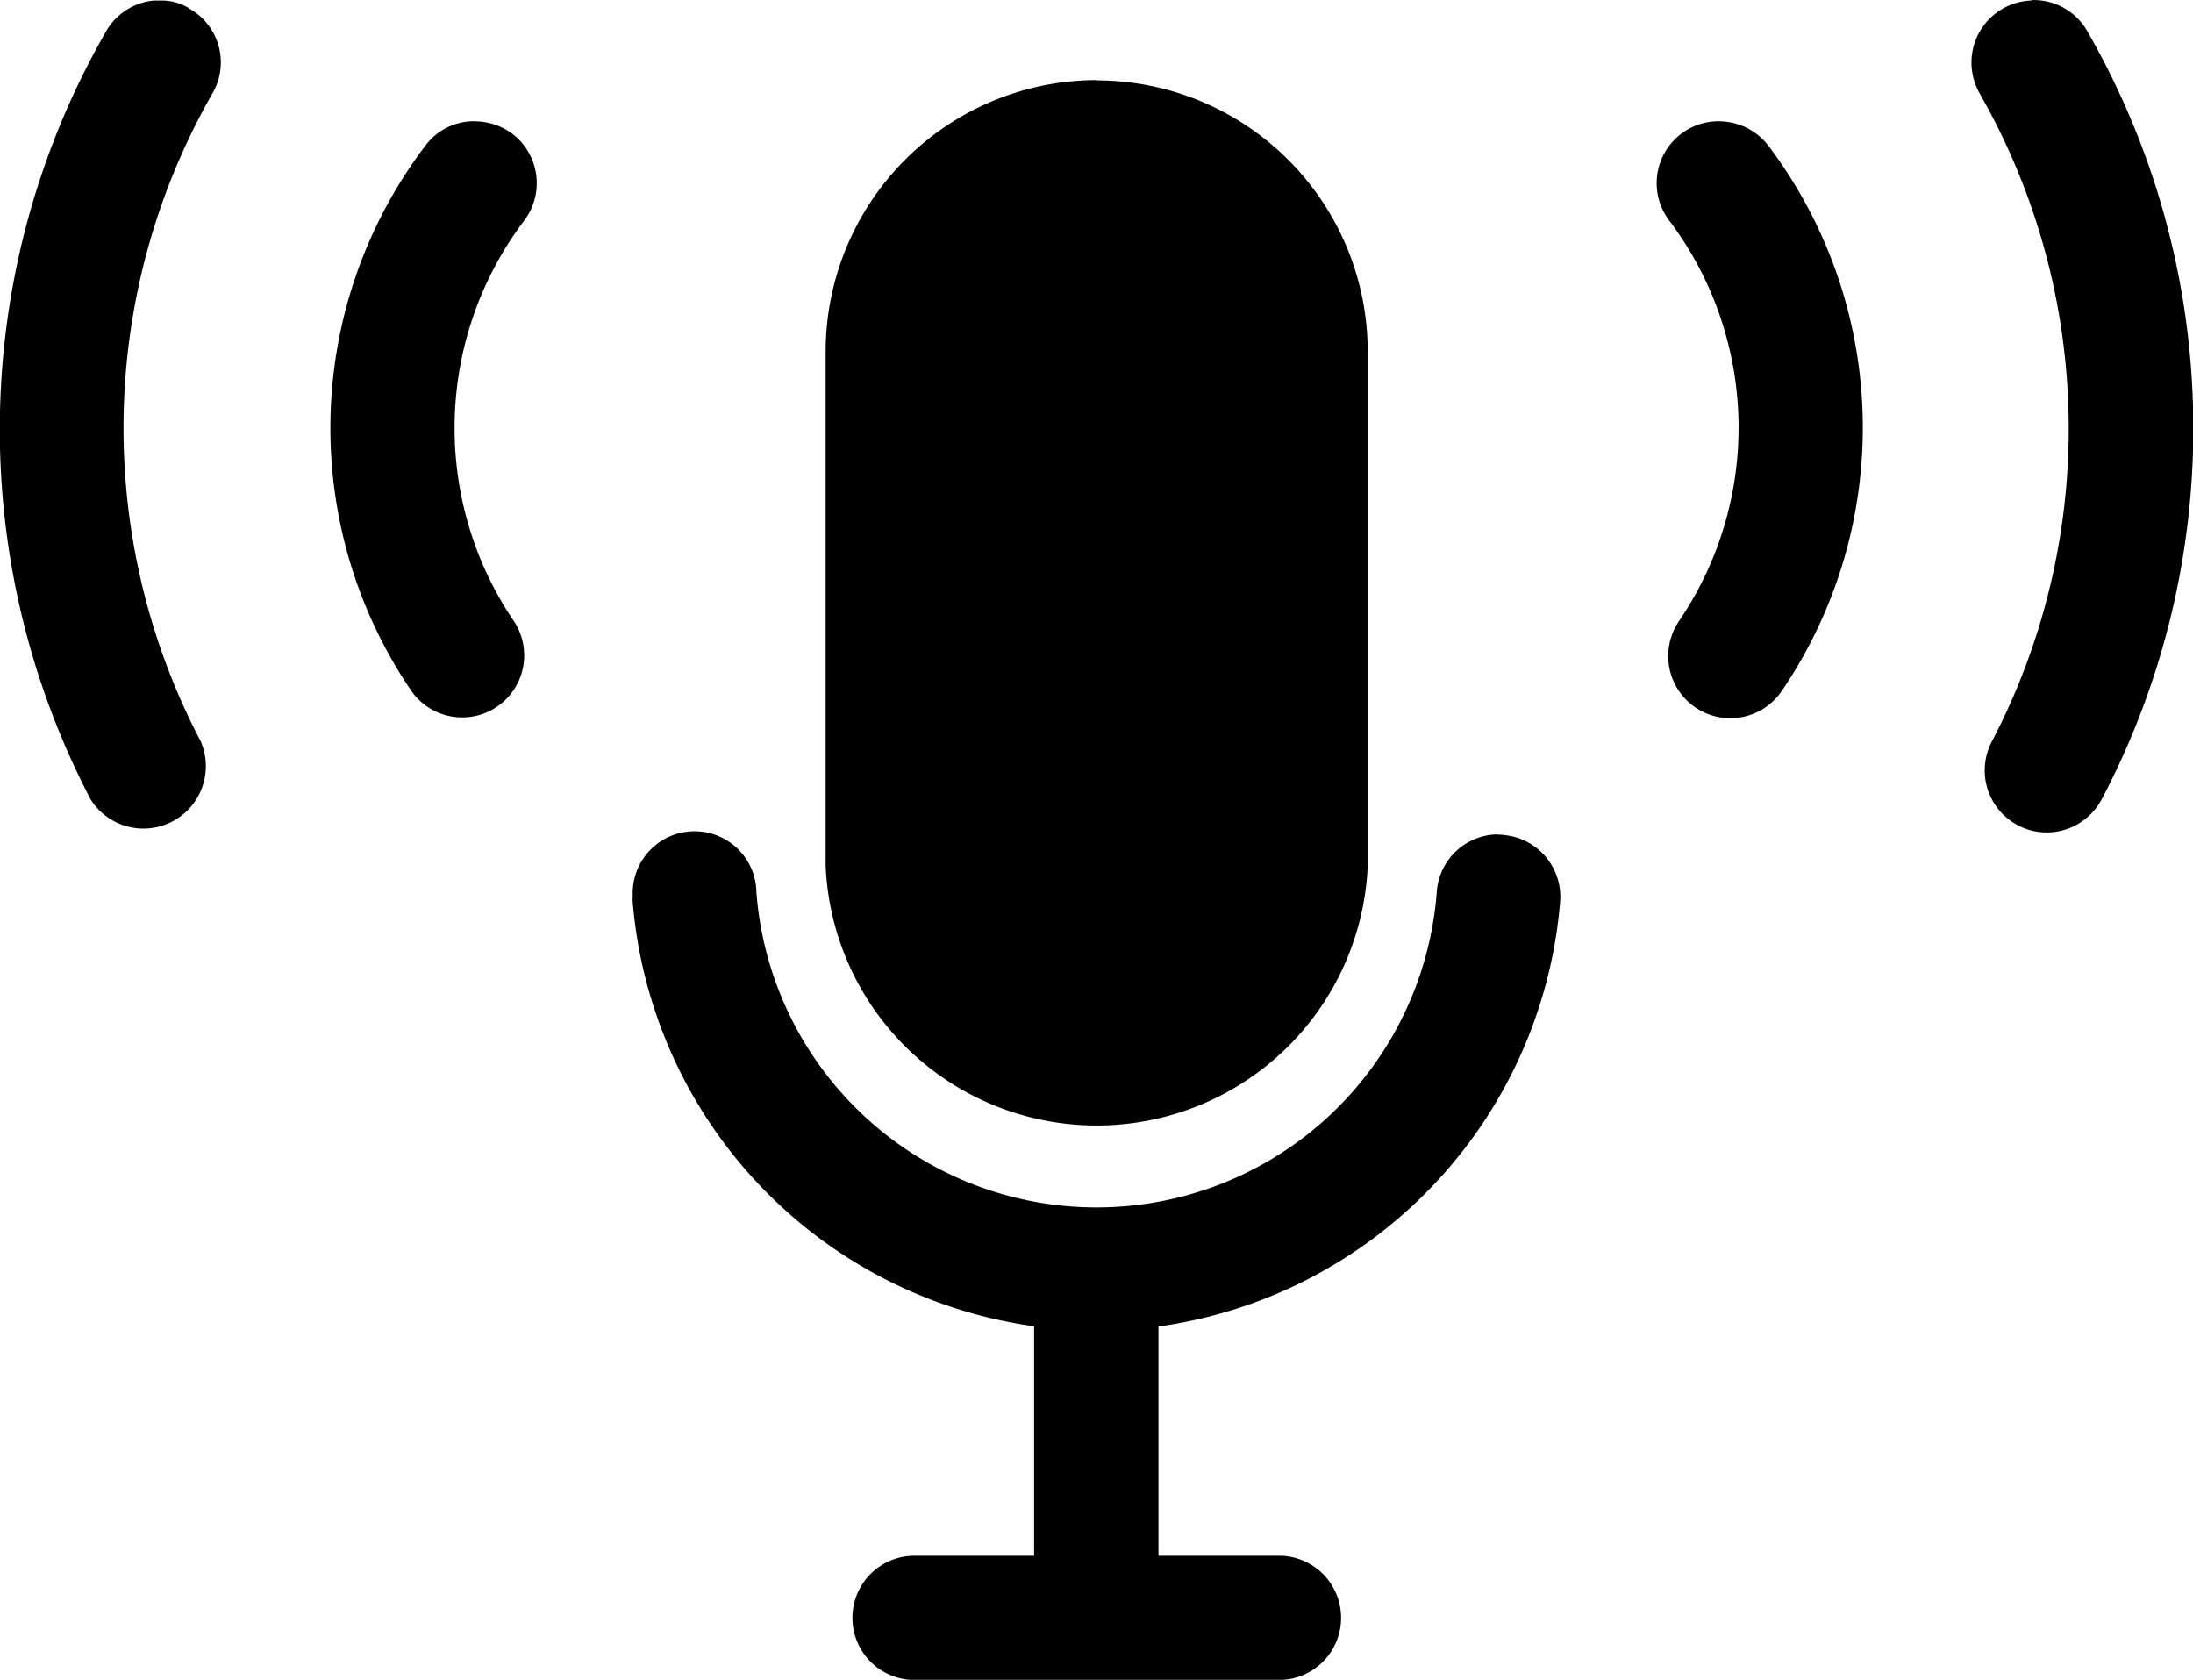 <svg xmlns="http://www.w3.org/2000/svg" viewBox="0 0 299.1 229.09">
    <path d="M22.13.07h-1.15a8.44 8.44 0 0 0-6.63 4.41 108.93 108.93 0 0 0-2 104.52 8.51 8.51 0 0 0 15-7.95 91.94 91.94 0 0 1 1.6-88.27A8.41 8.41 0 0 0 26 1.27a7 7 0 0 0-3.87-1.2Zm254.91 0a8.46 8.46 0 0 0-8.15 8.74 8.66 8.66 0 0 0 1.15 4 92.08 92.08 0 0 1 1.65 88.27 8.46 8.46 0 0 0 14.86 8.09l.15-.26a108.66 108.66 0 0 0-1.94-104.52A8.4 8.4 0 0 0 277.1.01ZM149.61 10.92a37.05 37.05 0 0 0-37 36.95v70.23a37 37 0 0 0 73.93 0V47.87a37 37 0 0 0-36.99-36.91Zm-84.64 5.63a6.17 6.17 0 0 0-.86 0 8.26 8.26 0 0 0-6.17 3.42 63.7 63.7 0 0 0-1.77 74.35 8.46 8.46 0 0 0 14-9.49 46.9 46.9 0 0 1 1.25-54.65 8.47 8.47 0 0 0-1.41-11.83 8.61 8.61 0 0 0-5.04-1.8Zm169.79 0a6.17 6.17 0 0 0-.86 0 8.44 8.44 0 0 0-6.2 13.57 46.9 46.9 0 0 1 1.25 54.65 8.474 8.474 0 0 0 14 9.55 63.84 63.84 0 0 0-1.69-74.35 8.47 8.47 0 0 0-6.5-3.42Zm-30.61 97.24a8.44 8.44 0 0 0-8.2 7.95 46.53 46.53 0 0 1-92.78 0 8.44 8.44 0 1 0-16.87.47 4.41 4.41 0 0 0 0 .89 63.76 63.76 0 0 0 54.74 57.77v31.3h-16.6a8.47 8.47 0 0 0 0 16.93h50.29a8.47 8.47 0 0 0 0-16.93H158V180.9a63.79 63.79 0 0 0 54.77-57.74 8.46 8.46 0 0 0-7.53-9.27 6.65 6.65 0 0 0-1.09-.07Z" />
</svg>